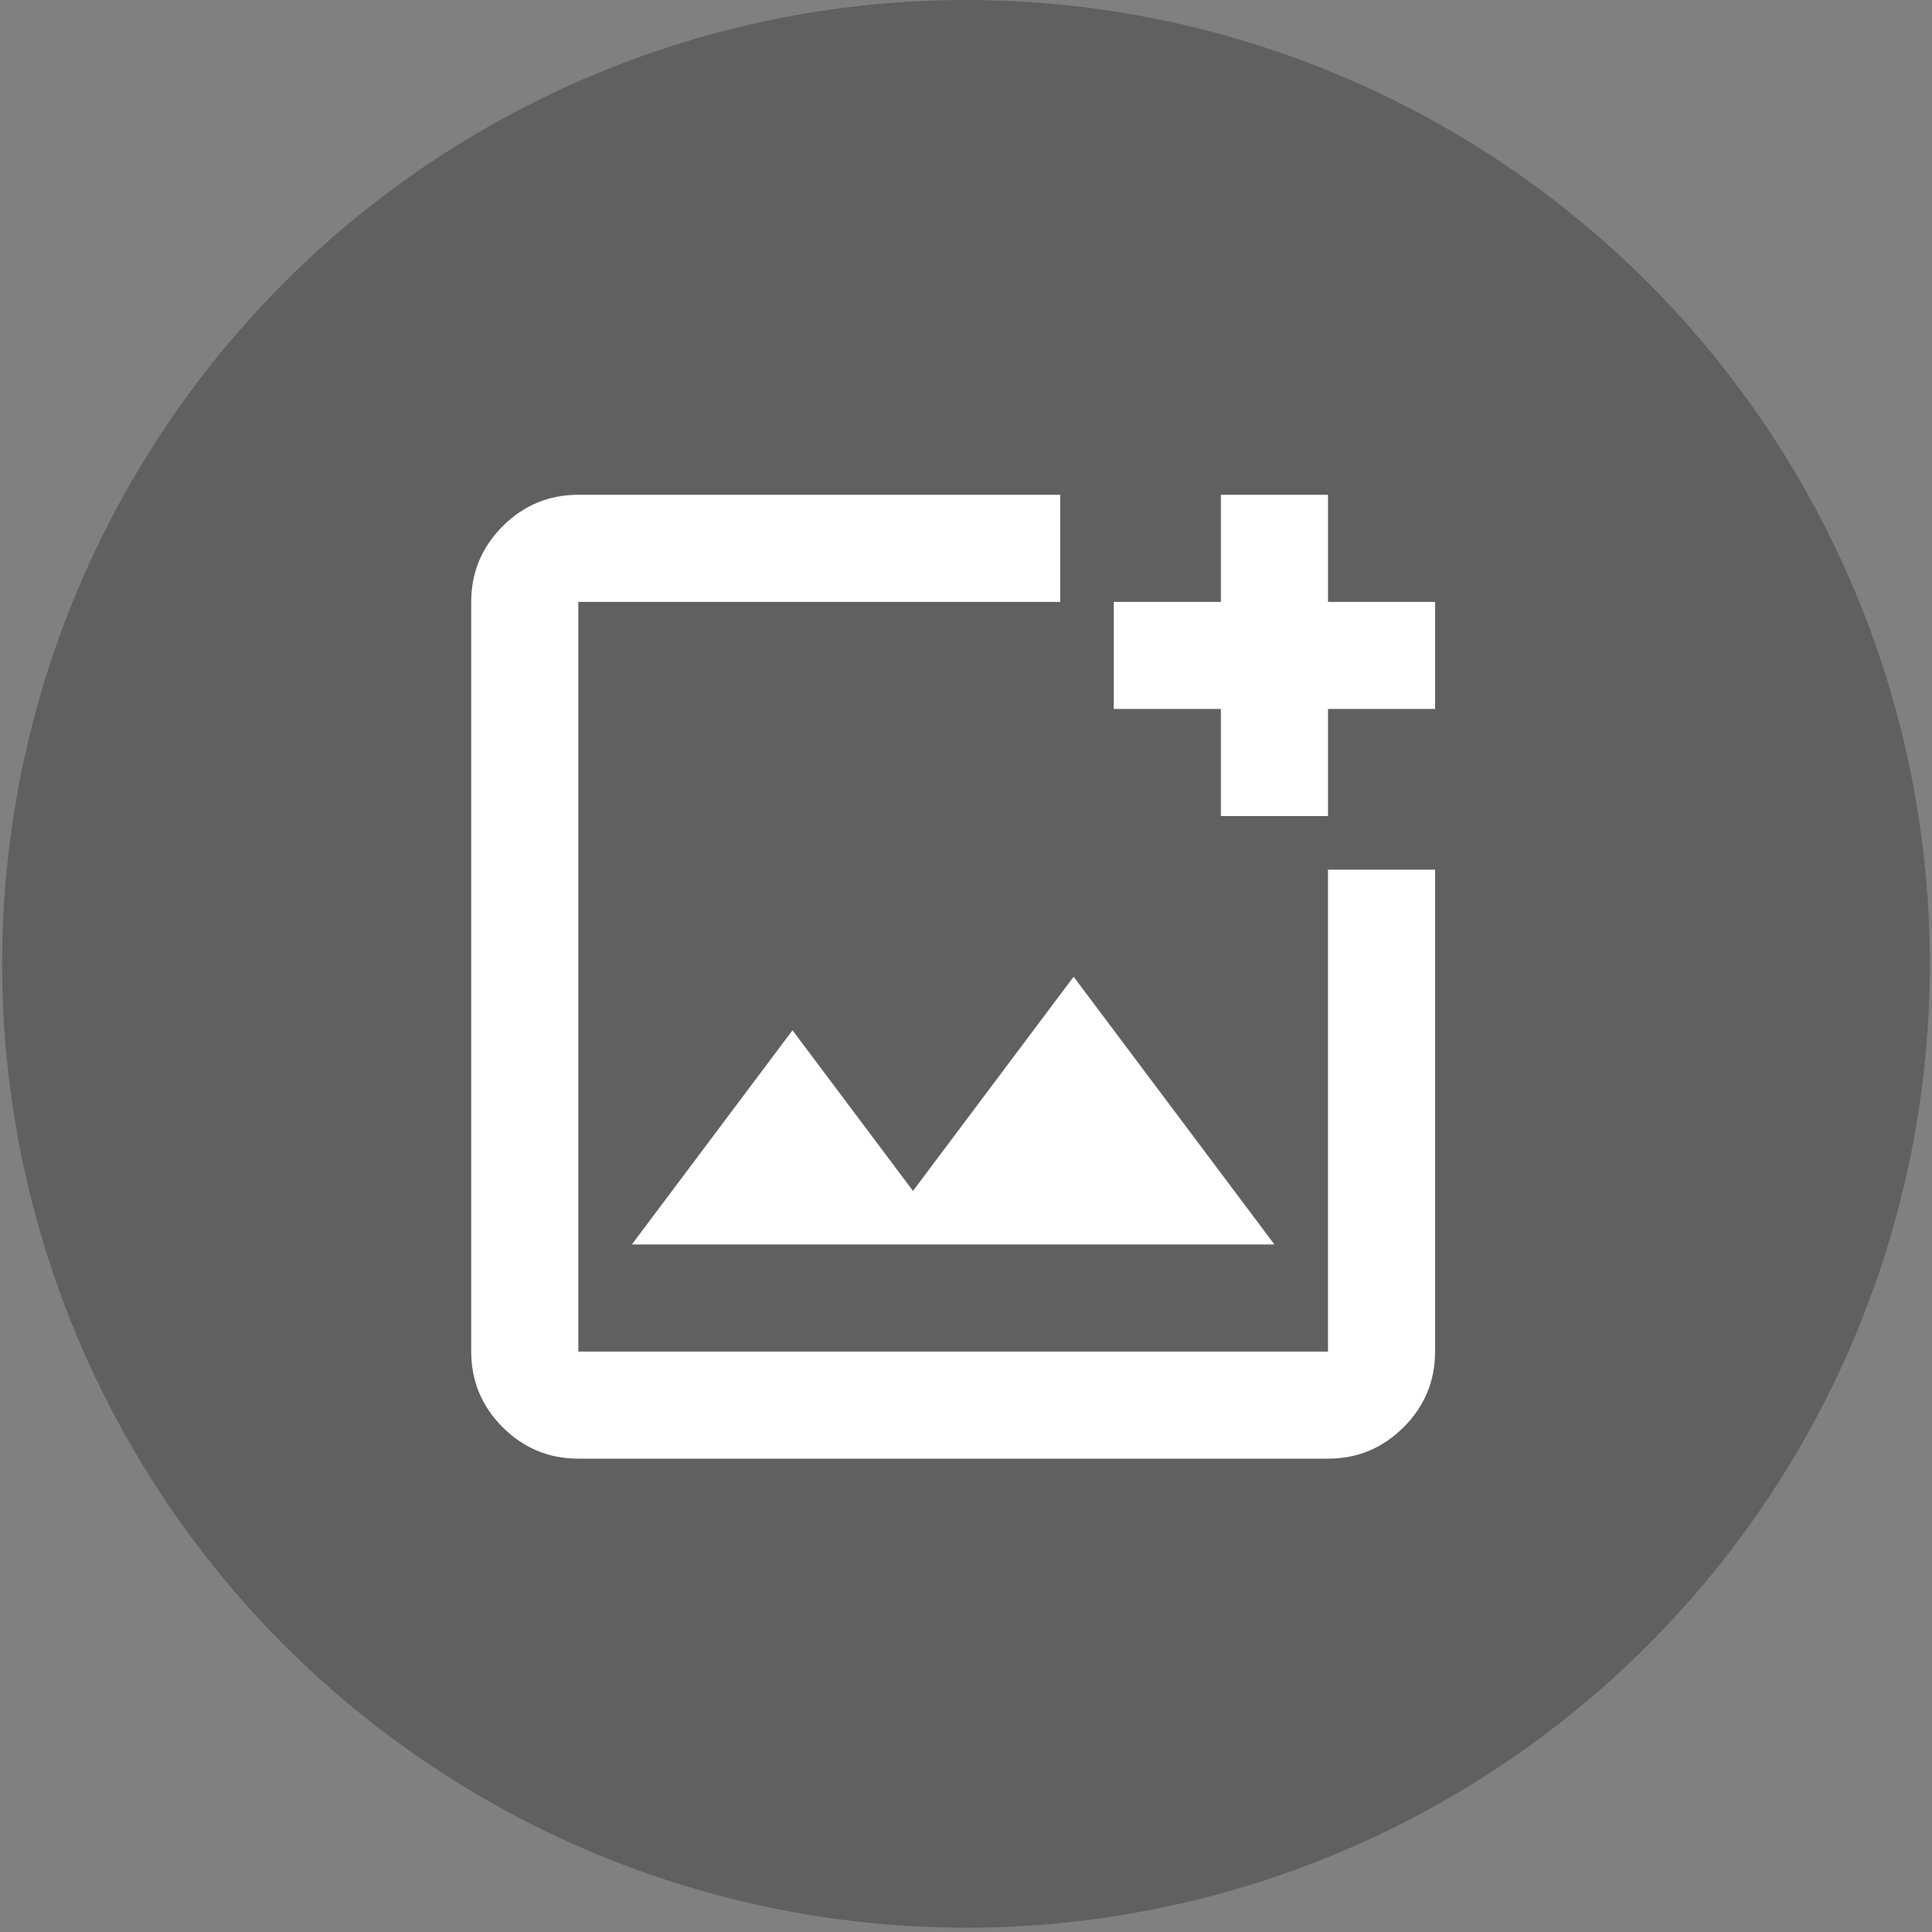 <svg width="82" height="82" viewBox="0 0 82 82" fill="none" xmlns="http://www.w3.org/2000/svg">
<rect x="0" y="0" width="82" height="82" fill="#808080" stroke="none"/>
<circle cx="41" cy="40.909" r="40.909" fill="black" fill-opacity="0.25"/>
<path d="M24.546 61.91C23.296 61.91 22.225 61.465 21.334 60.575C20.445 59.685 20 58.614 20 57.364V25.546C20 24.296 20.445 23.226 21.334 22.335C22.225 21.445 23.296 21 24.546 21H45V25.546H24.546V57.364H56.364V36.91H60.909V57.364C60.909 58.614 60.464 59.685 59.575 60.575C58.684 61.465 57.614 61.91 56.364 61.91H24.546ZM51.818 34.637V30.091H47.273V25.546H51.818V21H56.364V25.546H60.909V30.091H56.364V34.637H51.818ZM26.818 52.819H54.091L45.568 41.455L38.75 50.546L33.636 43.728L26.818 52.819Z" fill="white"/>
</svg>